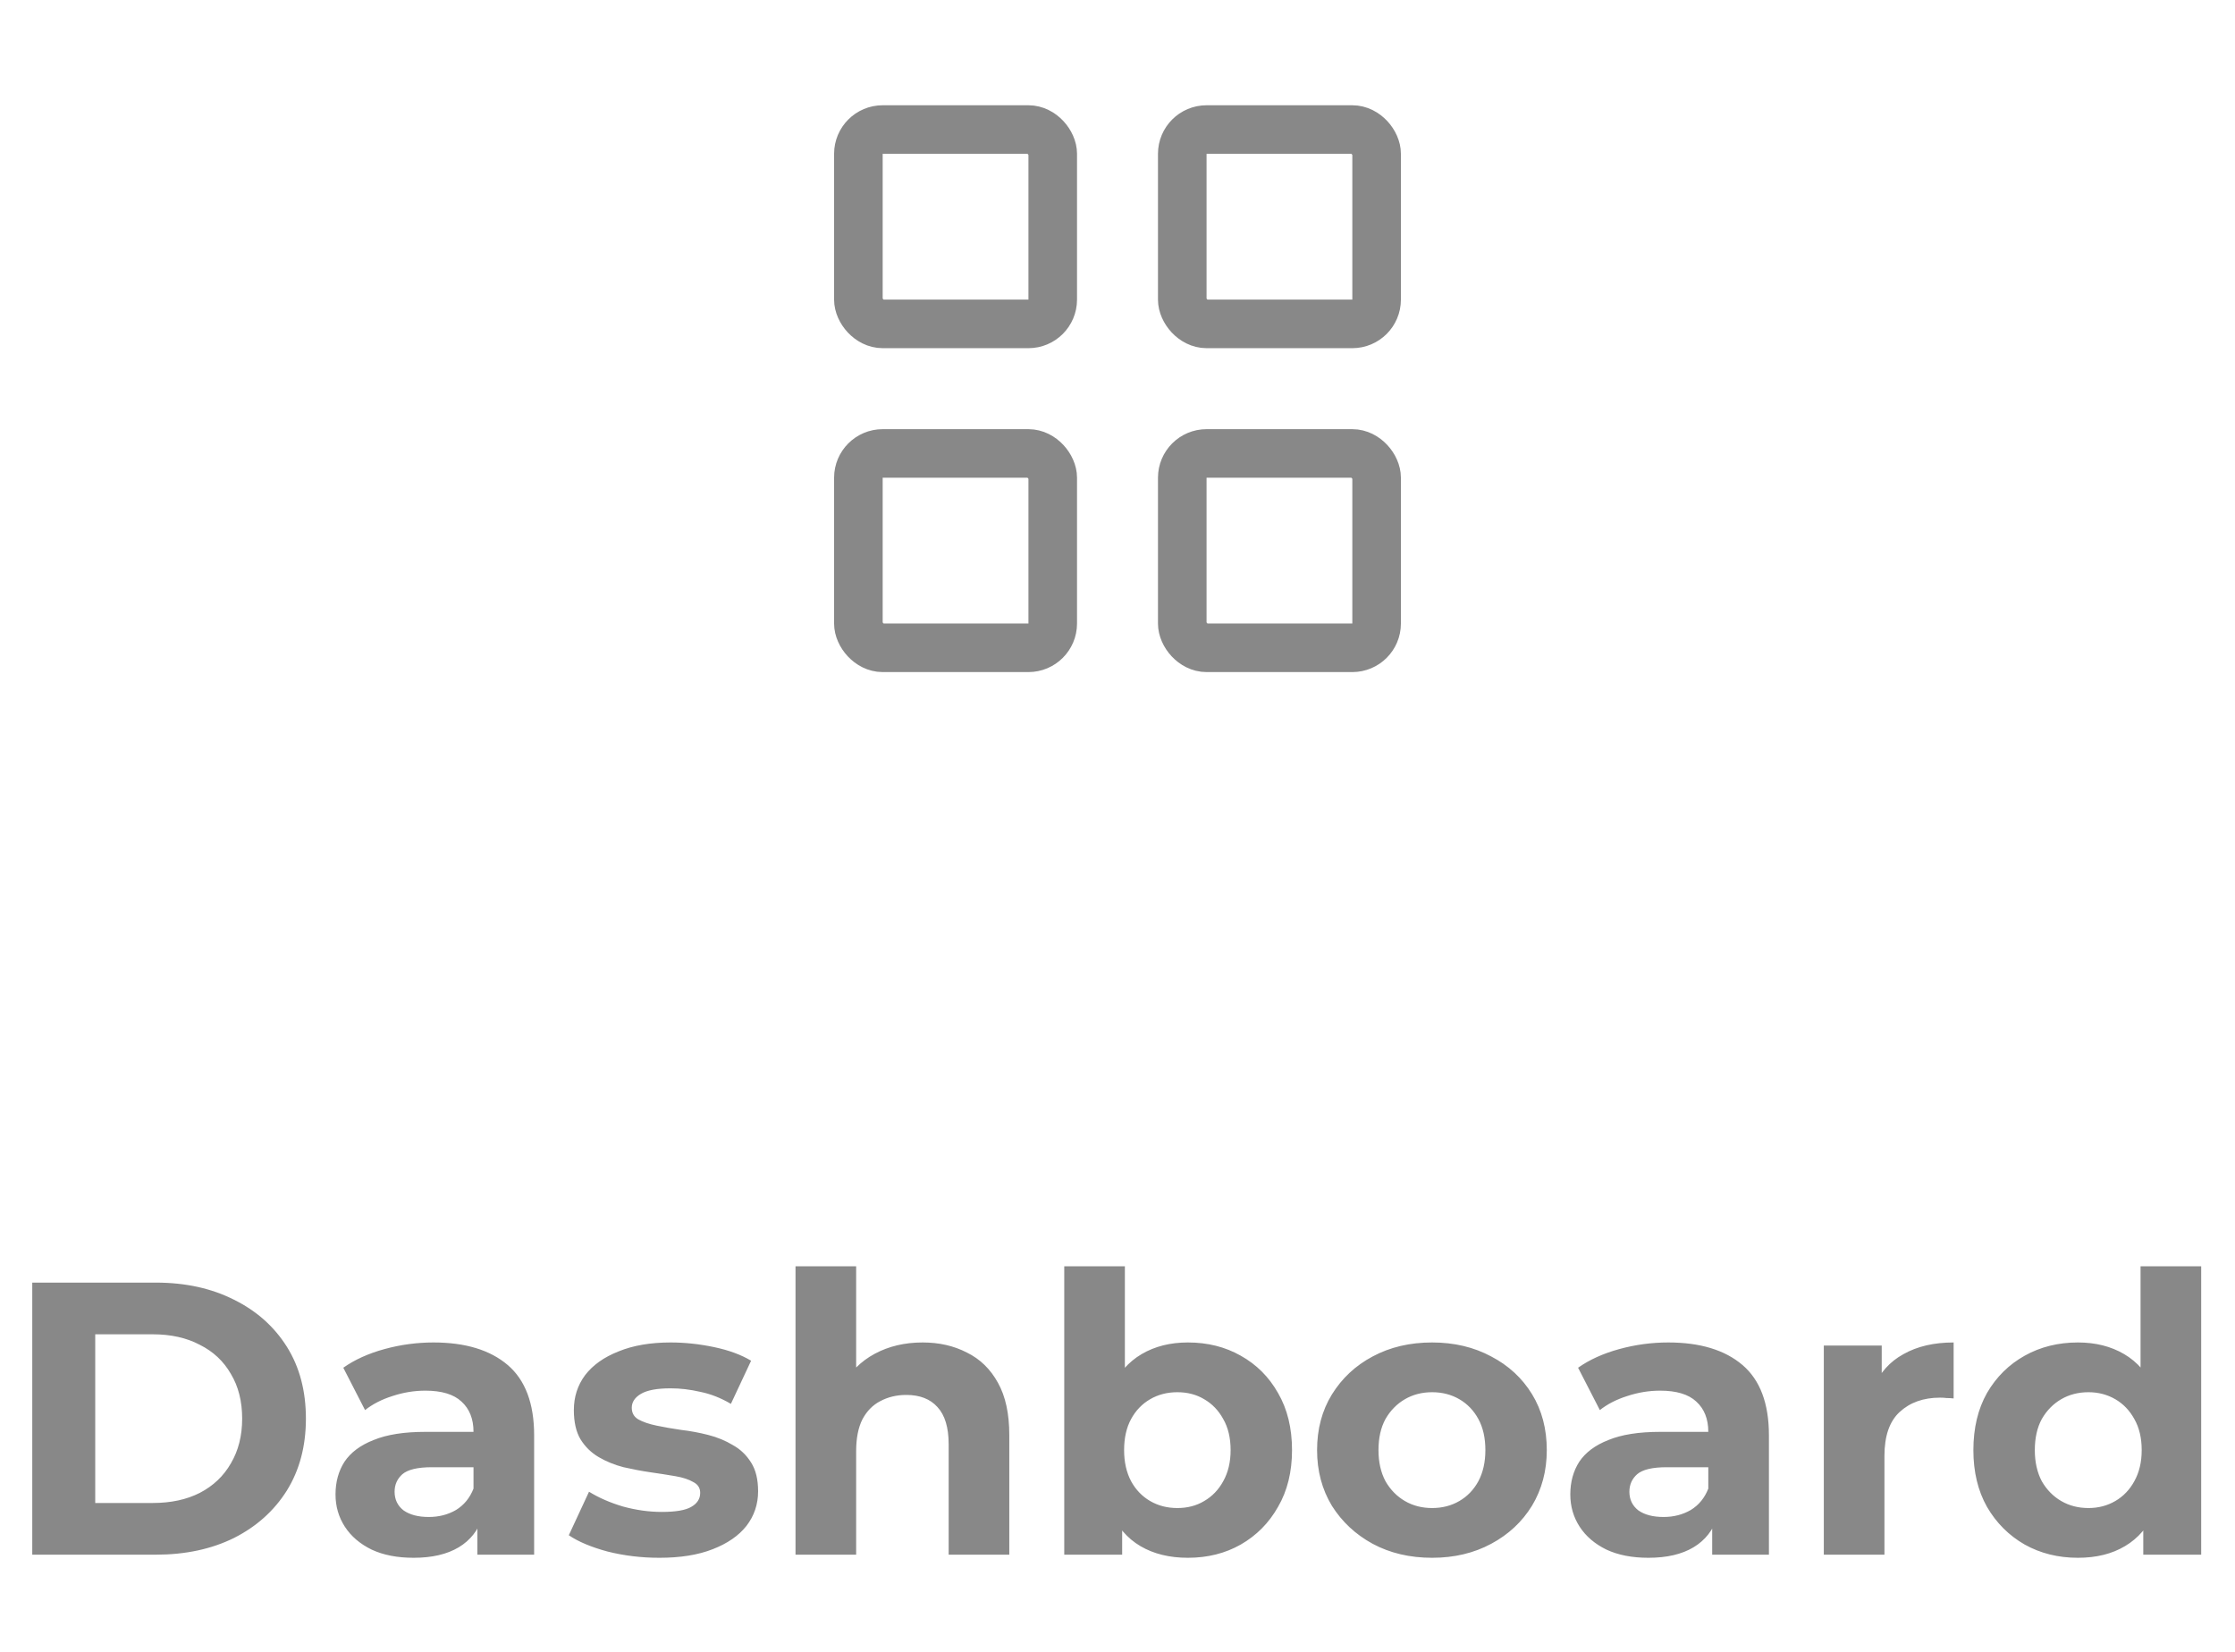 <svg width="92" height="68" viewBox="0 0 92 68" fill="none" xmlns="http://www.w3.org/2000/svg">
<g opacity="0.5">
<rect x="35.334" y="5.333" width="8" height="8" rx="1" stroke="#121212" stroke-width="2" stroke-linejoin="round"/>
<rect x="35.334" y="18.667" width="8" height="8" rx="1" stroke="#121212" stroke-width="2" stroke-linejoin="round"/>
<rect x="48.666" y="18.667" width="8" height="8" rx="1" stroke="#121212" stroke-width="2" stroke-linejoin="round"/>
<rect x="48.666" y="5.333" width="8" height="8" rx="1" stroke="#121212" stroke-width="2" stroke-linejoin="round"/>
<path d="M1.328 64V52.8H6.416C7.632 52.8 8.704 53.035 9.632 53.504C10.56 53.963 11.285 54.608 11.808 55.44C12.331 56.272 12.592 57.259 12.592 58.4C12.592 59.531 12.331 60.517 11.808 61.36C11.285 62.192 10.56 62.843 9.632 63.312C8.704 63.771 7.632 64 6.416 64H1.328ZM3.92 61.872H6.288C7.035 61.872 7.68 61.733 8.224 61.456C8.779 61.168 9.205 60.763 9.504 60.24C9.813 59.717 9.968 59.104 9.968 58.4C9.968 57.685 9.813 57.072 9.504 56.56C9.205 56.037 8.779 55.637 8.224 55.36C7.68 55.072 7.035 54.928 6.288 54.928H3.92V61.872ZM19.651 64V62.32L19.491 61.952V58.944C19.491 58.411 19.325 57.995 18.995 57.696C18.675 57.397 18.179 57.248 17.507 57.248C17.048 57.248 16.595 57.323 16.147 57.472C15.709 57.611 15.336 57.803 15.027 58.048L14.131 56.304C14.6 55.973 15.165 55.717 15.827 55.536C16.488 55.355 17.16 55.264 17.843 55.264C19.155 55.264 20.173 55.573 20.899 56.192C21.624 56.811 21.987 57.776 21.987 59.088V64H19.651ZM17.027 64.128C16.355 64.128 15.779 64.016 15.299 63.792C14.819 63.557 14.451 63.243 14.195 62.848C13.939 62.453 13.811 62.011 13.811 61.52C13.811 61.008 13.933 60.56 14.179 60.176C14.435 59.792 14.835 59.493 15.379 59.28C15.923 59.056 16.632 58.944 17.507 58.944H19.795V60.4H17.779C17.192 60.4 16.787 60.496 16.563 60.688C16.349 60.88 16.243 61.12 16.243 61.408C16.243 61.728 16.365 61.984 16.611 62.176C16.867 62.357 17.213 62.448 17.651 62.448C18.067 62.448 18.44 62.352 18.771 62.16C19.101 61.957 19.341 61.664 19.491 61.28L19.875 62.432C19.693 62.987 19.363 63.408 18.883 63.696C18.403 63.984 17.784 64.128 17.027 64.128ZM27.142 64.128C26.406 64.128 25.696 64.043 25.014 63.872C24.342 63.691 23.808 63.467 23.414 63.2L24.246 61.408C24.64 61.653 25.104 61.856 25.638 62.016C26.182 62.165 26.715 62.24 27.238 62.24C27.814 62.24 28.219 62.171 28.454 62.032C28.699 61.893 28.822 61.701 28.822 61.456C28.822 61.253 28.726 61.104 28.534 61.008C28.352 60.901 28.107 60.821 27.798 60.768C27.488 60.715 27.147 60.661 26.774 60.608C26.411 60.555 26.043 60.485 25.67 60.4C25.296 60.304 24.955 60.165 24.646 59.984C24.336 59.803 24.086 59.557 23.894 59.248C23.712 58.939 23.622 58.539 23.622 58.048C23.622 57.504 23.776 57.024 24.086 56.608C24.406 56.192 24.864 55.867 25.462 55.632C26.059 55.387 26.774 55.264 27.606 55.264C28.192 55.264 28.79 55.328 29.398 55.456C30.006 55.584 30.512 55.771 30.918 56.016L30.086 57.792C29.67 57.547 29.248 57.381 28.822 57.296C28.406 57.2 28 57.152 27.606 57.152C27.051 57.152 26.646 57.227 26.39 57.376C26.134 57.525 26.006 57.717 26.006 57.952C26.006 58.165 26.096 58.325 26.278 58.432C26.47 58.539 26.72 58.624 27.03 58.688C27.339 58.752 27.675 58.811 28.038 58.864C28.411 58.907 28.784 58.976 29.158 59.072C29.531 59.168 29.867 59.307 30.166 59.488C30.475 59.659 30.726 59.899 30.918 60.208C31.11 60.507 31.206 60.901 31.206 61.392C31.206 61.925 31.046 62.4 30.726 62.816C30.406 63.221 29.942 63.541 29.334 63.776C28.736 64.011 28.006 64.128 27.142 64.128ZM37.978 55.264C38.66 55.264 39.268 55.403 39.802 55.68C40.346 55.947 40.772 56.363 41.082 56.928C41.391 57.483 41.546 58.197 41.546 59.072V64H39.05V59.456C39.05 58.763 38.895 58.251 38.586 57.92C38.287 57.589 37.86 57.424 37.306 57.424C36.911 57.424 36.554 57.509 36.234 57.68C35.924 57.84 35.679 58.091 35.498 58.432C35.327 58.773 35.242 59.211 35.242 59.744V64H32.746V52.128H35.242V57.776L34.682 57.056C34.991 56.48 35.434 56.037 36.01 55.728C36.586 55.419 37.242 55.264 37.978 55.264ZM48.896 64.128C48.139 64.128 47.488 63.968 46.944 63.648C46.4 63.328 45.984 62.843 45.696 62.192C45.408 61.531 45.264 60.699 45.264 59.696C45.264 58.683 45.414 57.851 45.712 57.2C46.022 56.549 46.448 56.064 46.992 55.744C47.536 55.424 48.171 55.264 48.896 55.264C49.707 55.264 50.432 55.445 51.072 55.808C51.723 56.171 52.235 56.683 52.608 57.344C52.992 58.005 53.184 58.789 53.184 59.696C53.184 60.592 52.992 61.371 52.608 62.032C52.235 62.693 51.723 63.211 51.072 63.584C50.432 63.947 49.707 64.128 48.896 64.128ZM43.808 64V52.128H46.304V57.136L46.144 59.68L46.192 62.24V64H43.808ZM48.464 62.08C48.88 62.08 49.248 61.984 49.568 61.792C49.899 61.6 50.16 61.328 50.352 60.976C50.555 60.613 50.656 60.187 50.656 59.696C50.656 59.195 50.555 58.768 50.352 58.416C50.16 58.064 49.899 57.792 49.568 57.6C49.248 57.408 48.88 57.312 48.464 57.312C48.048 57.312 47.675 57.408 47.344 57.6C47.014 57.792 46.752 58.064 46.56 58.416C46.368 58.768 46.272 59.195 46.272 59.696C46.272 60.187 46.368 60.613 46.56 60.976C46.752 61.328 47.014 61.6 47.344 61.792C47.675 61.984 48.048 62.08 48.464 62.08ZM58.951 64.128C58.034 64.128 57.218 63.936 56.503 63.552C55.799 63.168 55.239 62.645 54.823 61.984C54.418 61.312 54.215 60.549 54.215 59.696C54.215 58.832 54.418 58.069 54.823 57.408C55.239 56.736 55.799 56.213 56.503 55.84C57.218 55.456 58.034 55.264 58.951 55.264C59.858 55.264 60.669 55.456 61.383 55.84C62.098 56.213 62.658 56.731 63.063 57.392C63.468 58.053 63.671 58.821 63.671 59.696C63.671 60.549 63.468 61.312 63.063 61.984C62.658 62.645 62.098 63.168 61.383 63.552C60.669 63.936 59.858 64.128 58.951 64.128ZM58.951 62.08C59.367 62.08 59.74 61.984 60.071 61.792C60.402 61.6 60.663 61.328 60.855 60.976C61.047 60.613 61.143 60.187 61.143 59.696C61.143 59.195 61.047 58.768 60.855 58.416C60.663 58.064 60.402 57.792 60.071 57.6C59.74 57.408 59.367 57.312 58.951 57.312C58.535 57.312 58.162 57.408 57.831 57.6C57.501 57.792 57.234 58.064 57.031 58.416C56.839 58.768 56.743 59.195 56.743 59.696C56.743 60.187 56.839 60.613 57.031 60.976C57.234 61.328 57.501 61.6 57.831 61.792C58.162 61.984 58.535 62.08 58.951 62.08ZM70.479 64V62.32L70.319 61.952V58.944C70.319 58.411 70.153 57.995 69.823 57.696C69.503 57.397 69.007 57.248 68.335 57.248C67.876 57.248 67.423 57.323 66.975 57.472C66.537 57.611 66.164 57.803 65.855 58.048L64.959 56.304C65.428 55.973 65.993 55.717 66.655 55.536C67.316 55.355 67.988 55.264 68.671 55.264C69.983 55.264 71.001 55.573 71.727 56.192C72.452 56.811 72.815 57.776 72.815 59.088V64H70.479ZM67.855 64.128C67.183 64.128 66.607 64.016 66.127 63.792C65.647 63.557 65.279 63.243 65.023 62.848C64.767 62.453 64.639 62.011 64.639 61.52C64.639 61.008 64.761 60.56 65.007 60.176C65.263 59.792 65.663 59.493 66.207 59.28C66.751 59.056 67.46 58.944 68.335 58.944H70.623V60.4H68.607C68.02 60.4 67.615 60.496 67.391 60.688C67.177 60.88 67.071 61.12 67.071 61.408C67.071 61.728 67.194 61.984 67.439 62.176C67.695 62.357 68.041 62.448 68.479 62.448C68.895 62.448 69.268 62.352 69.599 62.16C69.93 61.957 70.169 61.664 70.319 61.28L70.703 62.432C70.522 62.987 70.191 63.408 69.711 63.696C69.231 63.984 68.612 64.128 67.855 64.128ZM75.074 64V55.392H77.458V57.824L77.122 57.12C77.378 56.512 77.788 56.053 78.354 55.744C78.919 55.424 79.607 55.264 80.418 55.264V57.568C80.311 57.557 80.215 57.552 80.13 57.552C80.044 57.541 79.954 57.536 79.858 57.536C79.175 57.536 78.621 57.733 78.194 58.128C77.778 58.512 77.57 59.115 77.57 59.936V64H75.074ZM85.535 64.128C84.725 64.128 83.994 63.947 83.344 63.584C82.693 63.211 82.175 62.693 81.791 62.032C81.418 61.371 81.231 60.592 81.231 59.696C81.231 58.789 81.418 58.005 81.791 57.344C82.175 56.683 82.693 56.171 83.344 55.808C83.994 55.445 84.725 55.264 85.535 55.264C86.261 55.264 86.895 55.424 87.439 55.744C87.984 56.064 88.405 56.549 88.704 57.2C89.002 57.851 89.151 58.683 89.151 59.696C89.151 60.699 89.007 61.531 88.719 62.192C88.431 62.843 88.016 63.328 87.472 63.648C86.938 63.968 86.293 64.128 85.535 64.128ZM85.968 62.08C86.373 62.08 86.741 61.984 87.072 61.792C87.402 61.6 87.663 61.328 87.856 60.976C88.058 60.613 88.159 60.187 88.159 59.696C88.159 59.195 88.058 58.768 87.856 58.416C87.663 58.064 87.402 57.792 87.072 57.6C86.741 57.408 86.373 57.312 85.968 57.312C85.552 57.312 85.178 57.408 84.847 57.6C84.517 57.792 84.25 58.064 84.047 58.416C83.856 58.768 83.76 59.195 83.76 59.696C83.76 60.187 83.856 60.613 84.047 60.976C84.25 61.328 84.517 61.6 84.847 61.792C85.178 61.984 85.552 62.08 85.968 62.08ZM88.224 64V62.24L88.272 59.68L88.112 57.136V52.128H90.608V64H88.224Z" fill="#121212"/>
</g>
</svg>
